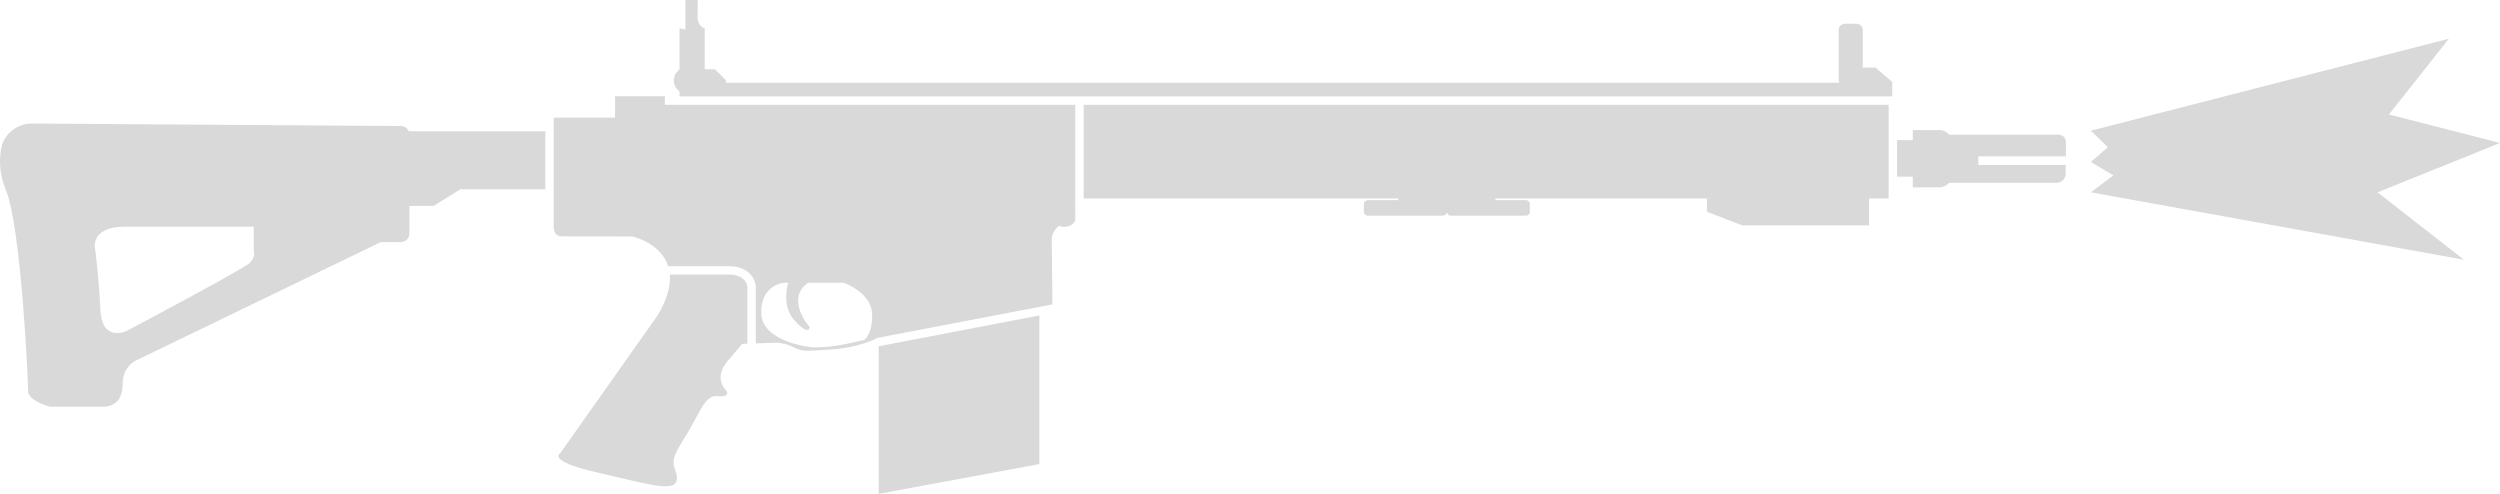 <?xml version="1.0" encoding="UTF-8" standalone="no"?>
<svg
   width="80.997"
   height="16"
   viewBox="0 0 80.997 16"
   fill="none"
   version="1.1"
   id="svg8"
   xmlns="http://www.w3.org/2000/svg"
   xmlns:svg="http://www.w3.org/2000/svg">
  <defs
     id="defs8" />
  <path
     d="m 79.341,1.254 -11.6,2.98 0.551,0.536 -0.551,0.477 0.729,0.434 -0.729,0.55 12.088,2.184 -2.799,-2.184 3.968,-1.599 -3.599,-0.923 z"
     fill="#d9d9d9"
     id="path1" />
  <path
     d="m 22.016,2.958 v 0.165 h 39.289 v -0.47 l -0.538,-0.463 h -0.415 v -1.211 c 0,-0.116 -0.095,-0.211 -0.211,-0.211 h -0.361 c -0.116,0 -0.211,0.095 -0.211,0.211 v 1.593 c 0,0.04 0.011,0.077 0.031,0.109 h -36.08 v -0.082 l -0.354,-0.354 h -0.334 v -1.327 c 0,0 -0.231,-0.054 -0.231,-0.361 0,-0.306 0.007,-0.558 0.007,-0.558 h -0.402 v 0.96 l -0.191,-0.041 v 1.336 c -0.111,0.077 -0.184,0.206 -0.184,0.352 0,0.146 0.073,0.274 0.184,0.352 z"
     fill="#d9d9d9"
     id="path2" />
  <path
     fill-rule="evenodd"
     clip-rule="evenodd"
     d="m 34.838,3.396 h -13.298 v -0.279 h -1.613 v 0.694 l -1.987,-5e-5 -10e-5,3.444 c 0,0 -0.054,0.402 0.252,0.402 0.306,0 2.307,0.007 2.307,0.007 0,0 0.909,0.205 1.15,0.96 h 1.96 c 0.364,0 0.603,0.128 0.741,0.307 0.064,0.084 0.098,0.167 0.116,0.231 0.009,0.032 0.015,0.06 0.017,0.081 0.003,0.021 0.004,0.05 0.004,0.05 v 1.833 l 0.715,-0.025 c 0,0 0.299,0.034 0.51,0.15 0.163,0.088 0.338,0.122 0.524,0.112 0.078,-0.004 0.153,-0.008 0.226,-0.012 0.658,-0.033 1.112,-0.056 1.821,-0.33 l 0.13,-0.07 5.261,-1.008 v -2e-4 l 0.422,-0.081 -0.02,-2.096 c 0,0 -0.023,-0.248 0.236,-0.452 0.052,0.023 0.111,0.037 0.172,0.037 0.148,0 0.279,-0.076 0.354,-0.192 v -0.46 l -0.002,-0.002 0.002,-0.258 z m -9.3,5.764 c -0.045,0.154 -0.201,0.799 0.222,1.245 0.483,0.51 0.47,0.184 0.47,0.184 0,0 -0.803,-0.887 -0.05,-1.429 h 1.153 c 0,0 0.925,0.32 0.925,1.048 0,0.546 -0.176,0.744 -0.264,0.808 l -0.066,0.015 c -0.611,0.138 -0.993,0.225 -1.596,0.225 0,0 -1.647,-0.15 -1.667,-1.109 -0.021,-0.96 0.769,-0.987 0.769,-0.987 z"
     fill="#d9d9d9"
     id="path3" />
  <path
     d="m 61.972,5.724 h -0.51 v -1.184 h 0.51 v -0.327 h 0.851 c 0.133,0 0.25,0.058 0.329,0.15 h 3.543 c 0.136,0 0.238,0.109 0.238,0.238 v 0.463 h -2.838 v 0.279 h 2.831 v 0.286 c 0,0.163 -0.129,0.293 -0.293,0.293 h -3.484 c -0.083,0.094 -0.204,0.15 -0.34,0.15 h -0.837 z"
     fill="#d9d9d9"
     id="path4" />
  <path
     d="m 61.189,6.431 v -3.035 h -26.079 v 3.035 h 10.188 v 0.054 h -0.98 c -0.068,0 -0.129,0.054 -0.129,0.129 v 0.245 c 0,0.068 0.054,0.129 0.129,0.129 h 2.43 c 0.068,0 0.129,-0.061 0.129,-0.129 0,0.068 0.054,0.129 0.129,0.129 h 2.43 c 0.075,0 0.129,-0.061 0.129,-0.129 v -0.245 c 0,-0.068 -0.054,-0.129 -0.129,-0.129 h -0.987 v -0.054 h 7.048 l -0.195,0.007 v 0.422 l 1.143,0.442 h 4.111 v -0.871 z"
     fill="#d9d9d9"
     id="path5" />
  <path
     d="m 33.674,10.22 -5.206,0.998 v 4.783 l 5.206,-0.966 z"
     fill="#d9d9d9"
     id="path6" />
  <path
     fill-rule="evenodd"
     clip-rule="evenodd"
     d="m 17.667,4.253 h -4.424 c -0.041,-0.101 -0.139,-0.17 -0.251,-0.17 L 1.034,4.002 c -0.49,0 -0.919,0.347 -1,0.83 -0.061,0.361 -0.054,0.817 0.15,1.307 0.497,1.171 0.728,6.186 0.728,6.527 0,0.293 0.538,0.463 0.687,0.504 0.02,0.007 0.048,0.007 0.075,0.007 h 1.661 c 0.381,0 0.64,-0.225 0.64,-0.755 0,-0.531 0.402,-0.728 0.402,-0.728 l 7.908,-3.825 c 0.034,-0.02 0.082,-0.027 0.122,-0.027 h 0.585 c 0.15,0 0.272,-0.122 0.272,-0.272 v -0.898 h 0.783 l 0.868,-0.538 h 2.753 z m -13.53,6.452 c 0,0 3.695,-1.96 3.927,-2.164 0.231,-0.204 0.163,-0.415 0.157,-0.415 v -0.783 h -4.151 c -1.225,0 -0.98,0.783 -0.98,0.783 0,0 0.109,0.81 0.163,1.912 0.054,1.103 0.885,0.667 0.885,0.667 z"
     fill="#d9d9d9"
     id="path7" />
  <path
     d="m 23.608,8.895 c 0.592,0 0.606,0.402 0.606,0.402 v 1.838 l -0.17,0.006 -0.476,0.565 c -0.476,0.565 -0.034,0.953 -0.034,0.953 0,0 0.12,0.167 -0.147,0.181 -0.004,2e-4 -0.009,4e-4 -0.013,6e-4 -0.013,4e-4 -0.027,5e-4 -0.042,2e-4 h -0.003 c -0.025,-5e-4 -0.052,-0.002 -0.082,-0.005 -0.306,-0.028 -0.462,0.262 -0.713,0.729 -0.112,0.209 -0.244,0.453 -0.416,0.72 -0.376,0.583 -0.313,0.751 -0.245,0.934 0.033,0.089 0.068,0.181 0.054,0.325 -0.034,0.367 -0.727,0.202 -1.907,-0.079 -0.219,-0.052 -0.455,-0.108 -0.706,-0.166 -1.606,-0.367 -1.164,-0.613 -1.164,-0.613 l 3.158,-4.471 c 0.241,-0.407 0.358,-0.753 0.389,-1.045 4e-4,-0.004 7e-4,-0.007 0.001,-0.011 l 6e-4,-0.006 7e-4,-0.007 c 6e-4,-0.007 0.001,-0.013 0.002,-0.02 0.006,-0.081 0.006,-0.158 0,-0.231 z"
     fill="#d9d9d9"
     id="path8" />
</svg>
